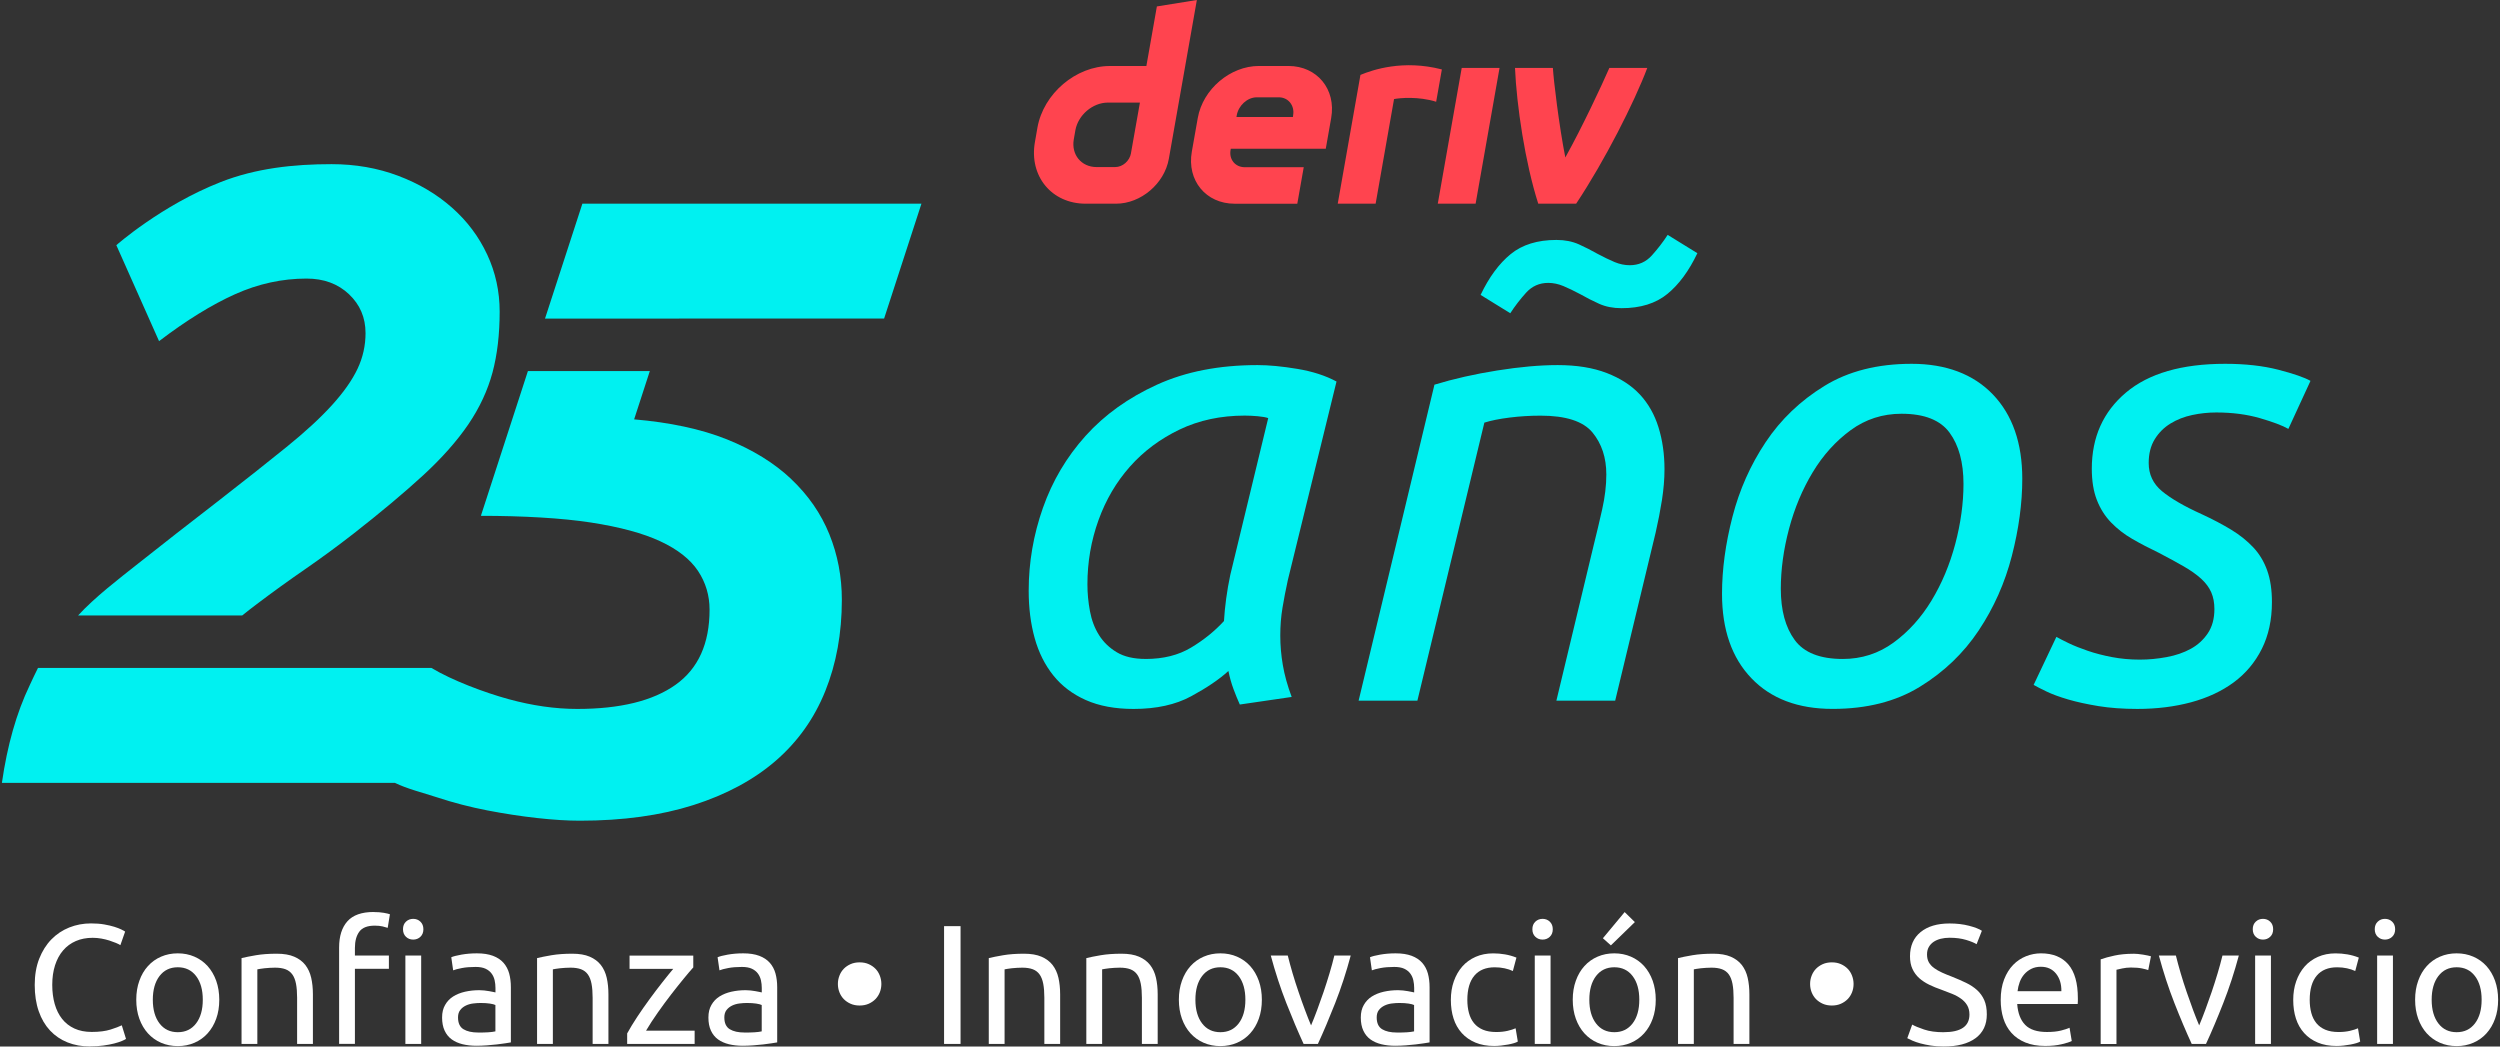 <svg width="172" height="72" viewBox="0 0 172 72" fill="none" xmlns="http://www.w3.org/2000/svg">
<rect x="0" y="0" width="172" height="72" fill="#333333" stroke="none"/>
<g id="logo / brand / brand-teal / deriv-wordmark vertical-25 years-tagline-spanish">
<g id="logo">
<path d="M54.444 32.966C53.275 31.859 51.8 30.948 50.016 30.23C48.245 29.518 46.065 29.059 43.628 28.852L44.707 25.531H36.32L33.085 35.489C35.955 35.489 38.677 35.643 40.666 35.951C42.656 36.258 44.244 36.689 45.433 37.243C46.623 37.797 47.482 38.474 48.018 39.272C48.551 40.072 48.818 40.964 48.818 41.946C48.818 44.285 48.038 46.005 46.479 47.113C44.92 48.221 42.666 48.775 39.715 48.775C38.197 48.775 36.62 48.549 34.978 48.098C33.338 47.647 31.12 46.818 29.686 45.956H2.613C2.449 46.262 2.191 46.84 2.039 47.156C1.136 49.043 0.501 51.277 0.131 53.861H27.17C28.013 54.276 29.102 54.54 30.089 54.864C31.215 55.234 32.363 55.531 33.532 55.757C34.702 55.982 35.84 56.157 36.946 56.28C38.053 56.403 39.038 56.464 39.897 56.464C42.849 56.464 45.454 56.105 47.708 55.388C49.962 54.67 51.849 53.656 53.367 52.344C54.883 51.031 56.021 49.433 56.78 47.546C57.539 45.661 57.919 43.569 57.919 41.272C57.919 39.672 57.63 38.166 57.057 36.751C56.483 35.335 55.611 34.076 54.442 32.968L54.444 32.966Z" fill="#00F1F1"/>
<path d="M40.067 14.014L37.497 21.919L60.827 21.915L63.395 14.014H40.067Z" fill="#00F1F1"/>
<path d="M33.514 17.505C32.94 16.274 32.131 15.197 31.085 14.276C30.039 13.353 28.811 12.627 27.395 12.094C25.98 11.56 24.452 11.294 22.813 11.294C20.19 11.294 17.601 11.577 15.187 12.524C11.099 14.128 8.004 16.869 8.004 16.869L10.943 23.471C12.828 22.036 14.571 20.961 16.169 20.243C17.769 19.525 19.408 19.166 21.09 19.166C22.28 19.166 23.252 19.525 24.011 20.243C24.77 20.961 25.149 21.853 25.149 22.918C25.149 23.779 24.965 24.6 24.596 25.379C24.226 26.159 23.642 26.989 22.844 27.869C22.044 28.751 20.998 29.715 19.707 30.759C18.415 31.805 16.846 33.046 15.002 34.48C13.033 35.998 11.21 37.423 9.528 38.755C8.112 39.877 6.541 41.075 5.374 42.342H16.666C17 42.073 17.336 41.811 17.677 41.554C18.764 40.734 19.87 39.934 20.998 39.157C22.124 38.379 23.242 37.557 24.349 36.695C26.234 35.218 27.824 33.887 29.116 32.698C30.409 31.508 31.442 30.339 32.224 29.192C33.001 28.046 33.555 26.854 33.885 25.625C34.213 24.395 34.377 23.002 34.377 21.443C34.377 20.05 34.09 18.735 33.516 17.507L33.514 17.505Z" fill="#00F1F1"/>
<path d="M79.593 0.443L78.871 4.541H76.363C74.022 4.541 71.791 6.437 71.376 8.779L71.202 9.776C70.79 12.116 72.353 14.014 74.693 14.014H76.785C78.492 14.014 80.116 12.633 80.416 10.927L82.344 0L79.593 0.443ZM77.813 10.539C77.721 11.066 77.247 11.495 76.72 11.495H75.448C74.396 11.495 73.692 10.641 73.877 9.587L73.985 8.966C74.172 7.913 75.175 7.058 76.227 7.058H78.426L77.811 10.539H77.813ZM98.919 14.014L100.566 4.673H103.169L101.522 14.014H98.915H98.919ZM99.2 4.779C99.069 5.52 98.938 6.26 98.808 7.001C97.574 6.617 96.302 6.74 95.91 6.816C95.488 9.214 95.065 11.614 94.643 14.014H92.036C92.388 12.008 93.599 5.153 93.599 5.153C94.446 4.802 96.528 4.088 99.2 4.777V4.779ZM88.641 4.539H86.614C84.639 4.539 82.756 6.139 82.407 8.116L81.997 10.438C81.648 12.414 82.967 14.016 84.943 14.016H89.254L89.697 11.505H85.644C84.986 11.505 84.545 10.972 84.664 10.313L84.678 10.233H91.213L91.586 8.116C91.935 6.141 90.616 4.539 88.641 4.539ZM88.969 7.915L88.953 8.051H85.068L85.088 7.932C85.205 7.273 85.806 6.695 86.467 6.695H87.984C88.637 6.695 89.078 7.263 88.969 7.917V7.915ZM113.333 4.673C112.445 7.033 110.41 11.048 108.439 14.014H105.832C104.927 11.191 104.343 7.259 104.232 4.673H106.839C106.886 5.516 107.263 8.648 107.694 10.834C108.876 8.707 110.18 5.916 110.724 4.673H113.333Z" fill="#FF444F"/>
<path d="M85.298 48.469C85.153 48.151 85.009 47.794 84.863 47.404C84.718 47.013 84.603 46.6 84.514 46.165C83.877 46.746 83.021 47.324 81.948 47.905C80.876 48.485 79.557 48.775 77.992 48.775C76.716 48.775 75.623 48.571 74.708 48.165C73.795 47.759 73.049 47.195 72.468 46.469C71.888 45.745 71.461 44.89 71.186 43.903C70.911 42.918 70.774 41.831 70.774 40.642C70.774 38.699 71.1 36.8 71.752 34.946C72.404 33.091 73.383 31.438 74.687 29.988C75.992 28.538 77.629 27.364 79.602 26.466C81.573 25.568 83.877 25.118 86.516 25.118C87.3 25.118 88.213 25.205 89.257 25.379C90.301 25.553 91.199 25.843 91.952 26.249L88.605 39.903C88.459 40.57 88.336 41.208 88.235 41.817C88.133 42.426 88.084 43.064 88.084 43.731C88.084 44.397 88.141 45.072 88.258 45.753C88.373 46.434 88.576 47.166 88.867 47.95L85.302 48.471L85.298 48.469ZM78.819 45.337C80.037 45.337 81.079 45.076 81.948 44.553C82.818 44.032 83.571 43.423 84.209 42.728C84.238 42.235 84.289 41.721 84.361 41.183C84.433 40.648 84.527 40.104 84.644 39.552L87.253 28.767C87.107 28.71 86.867 28.667 86.535 28.636C86.201 28.607 85.905 28.593 85.643 28.593C83.989 28.593 82.496 28.913 81.163 29.549C79.83 30.187 78.691 31.034 77.75 32.092C76.808 33.151 76.082 34.383 75.576 35.789C75.069 37.196 74.815 38.666 74.815 40.203C74.815 40.812 74.872 41.427 74.989 42.051C75.104 42.674 75.315 43.224 75.619 43.704C75.922 44.182 76.328 44.574 76.837 44.877C77.344 45.181 78.004 45.335 78.816 45.335L78.819 45.337Z" fill="#00F1F1"/>
<path d="M97.517 48.208H93.472L98.69 26.466C100.023 26.06 101.465 25.734 103.016 25.488C104.567 25.241 105.951 25.118 107.17 25.118C108.474 25.118 109.598 25.299 110.54 25.662C111.481 26.025 112.242 26.517 112.823 27.141C113.403 27.764 113.83 28.517 114.105 29.401C114.38 30.285 114.517 31.249 114.517 32.293C114.517 32.96 114.457 33.663 114.343 34.402C114.226 35.14 114.082 35.887 113.908 36.642L111.124 48.208H107.079L109.645 37.511C109.849 36.699 110.043 35.875 110.232 35.034C110.421 34.193 110.515 33.397 110.515 32.642C110.515 31.483 110.195 30.519 109.559 29.75C108.921 28.983 107.734 28.597 105.994 28.597C105.27 28.597 104.559 28.64 103.863 28.728C103.168 28.815 102.587 28.931 102.124 29.077L97.515 48.21L97.517 48.208ZM109.91 17.463C110.345 17.695 110.737 17.884 111.083 18.03C111.432 18.175 111.779 18.247 112.127 18.247C112.737 18.247 113.243 18.023 113.649 17.572C114.055 17.123 114.416 16.651 114.736 16.159L116.779 17.42C116.199 18.639 115.512 19.572 114.714 20.224C113.916 20.877 112.866 21.203 111.561 21.203C110.981 21.203 110.466 21.102 110.017 20.899C109.568 20.696 109.139 20.479 108.735 20.247C108.3 20.015 107.908 19.826 107.561 19.681C107.213 19.535 106.866 19.463 106.517 19.463C105.908 19.463 105.402 19.689 104.995 20.138C104.589 20.587 104.226 21.059 103.908 21.551L101.865 20.29C102.446 19.072 103.133 18.138 103.931 17.486C104.727 16.834 105.779 16.508 107.084 16.508C107.664 16.508 108.177 16.61 108.628 16.811C109.077 17.014 109.504 17.232 109.91 17.463Z" fill="#00F1F1"/>
<path d="M126.085 48.772C123.708 48.772 121.846 48.071 120.498 46.664C119.15 45.259 118.475 43.322 118.475 40.859C118.475 39.179 118.715 37.409 119.193 35.555C119.671 33.7 120.432 31.99 121.476 30.423C122.52 28.856 123.868 27.567 125.521 26.552C127.174 25.537 129.174 25.03 131.523 25.03C133.871 25.03 135.763 25.734 137.11 27.139C138.458 28.546 139.133 30.48 139.133 32.944C139.133 34.626 138.893 36.394 138.415 38.248C137.937 40.104 137.176 41.813 136.132 43.38C135.088 44.947 133.74 46.235 132.087 47.25C130.434 48.266 128.434 48.772 126.087 48.772H126.085ZM126.781 45.337C128.085 45.337 129.252 44.959 130.282 44.206C131.312 43.454 132.179 42.49 132.891 41.314C133.601 40.141 134.144 38.843 134.522 37.423C134.897 36.004 135.088 34.626 135.088 33.292C135.088 31.813 134.768 30.64 134.132 29.77C133.494 28.901 132.393 28.466 130.828 28.466C129.523 28.466 128.356 28.843 127.326 29.596C126.297 30.351 125.427 31.313 124.717 32.488C124.007 33.661 123.464 34.96 123.086 36.379C122.709 37.801 122.52 39.177 122.52 40.51C122.52 41.989 122.838 43.162 123.476 44.032C124.114 44.902 125.216 45.337 126.781 45.337Z" fill="#00F1F1"/>
<path d="M147.219 45.382C147.828 45.382 148.443 45.324 149.067 45.208C149.69 45.093 150.24 44.904 150.72 44.641C151.2 44.379 151.59 44.026 151.893 43.577C152.197 43.128 152.351 42.57 152.351 41.903C152.351 41.468 152.279 41.085 152.133 40.75C151.988 40.418 151.756 40.106 151.438 39.815C151.118 39.526 150.72 39.243 150.242 38.968C149.764 38.693 149.192 38.381 148.525 38.032C147.859 37.715 147.249 37.395 146.7 37.077C146.148 36.759 145.662 36.381 145.243 35.947C144.823 35.512 144.497 34.997 144.265 34.402C144.033 33.807 143.916 33.091 143.916 32.25C143.916 30.076 144.7 28.331 146.265 27.009C147.83 25.691 150.105 25.03 153.091 25.03C154.482 25.03 155.706 25.168 156.765 25.442C157.823 25.717 158.553 25.972 158.962 26.203L157.44 29.508C157.033 29.276 156.381 29.03 155.483 28.769C154.584 28.509 153.583 28.378 152.482 28.378C151.93 28.378 151.38 28.435 150.829 28.552C150.277 28.669 149.778 28.864 149.329 29.139C148.88 29.413 148.517 29.777 148.242 30.226C147.967 30.675 147.83 31.218 147.83 31.856C147.83 32.64 148.133 33.284 148.743 33.791C149.352 34.297 150.265 34.829 151.483 35.378C152.236 35.727 152.911 36.082 153.505 36.443C154.1 36.806 154.607 37.212 155.027 37.661C155.448 38.11 155.766 38.64 155.983 39.249C156.201 39.858 156.309 40.582 156.309 41.423C156.309 42.641 156.078 43.714 155.614 44.641C155.15 45.569 154.504 46.338 153.68 46.947C152.853 47.556 151.875 48.011 150.745 48.317C149.614 48.621 148.382 48.774 147.048 48.774C146.062 48.774 145.172 48.709 144.374 48.58C143.576 48.448 142.88 48.297 142.286 48.122C141.691 47.948 141.198 47.767 140.807 47.579C140.415 47.39 140.117 47.238 139.914 47.121L141.479 43.817C141.683 43.934 141.966 44.077 142.327 44.252C142.69 44.426 143.124 44.6 143.631 44.773C144.138 44.947 144.696 45.093 145.305 45.208C145.914 45.324 146.552 45.382 147.219 45.382Z" fill="#00F1F1"/>
<path d="M6.2 71.998C5.632 71.998 5.113 71.903 4.645 71.717C4.178 71.53 3.776 71.257 3.441 70.898C3.107 70.54 2.847 70.099 2.664 69.571C2.481 69.046 2.389 68.443 2.389 67.764C2.389 67.085 2.492 66.484 2.699 65.957C2.906 65.432 3.185 64.989 3.536 64.63C3.886 64.271 4.297 63.998 4.762 63.812C5.23 63.625 5.728 63.531 6.26 63.531C6.594 63.531 6.898 63.553 7.166 63.6C7.435 63.648 7.669 63.701 7.868 63.764C8.067 63.826 8.229 63.89 8.354 63.951C8.479 64.013 8.565 64.06 8.61 64.091L8.282 65.026C8.212 64.979 8.11 64.93 7.979 64.874C7.845 64.819 7.696 64.766 7.529 64.71C7.361 64.655 7.179 64.612 6.98 64.575C6.781 64.54 6.58 64.521 6.377 64.521C5.948 64.521 5.562 64.595 5.22 64.743C4.877 64.891 4.584 65.106 4.344 65.385C4.102 65.666 3.917 66.006 3.788 66.408C3.659 66.811 3.595 67.26 3.595 67.758C3.595 68.257 3.653 68.681 3.765 69.079C3.878 69.477 4.049 69.817 4.274 70.103C4.5 70.388 4.783 70.607 5.121 70.763C5.46 70.919 5.856 70.997 6.309 70.997C6.832 70.997 7.263 70.942 7.607 70.833C7.95 70.724 8.208 70.626 8.379 70.541L8.67 71.477C8.614 71.516 8.518 71.565 8.379 71.623C8.239 71.682 8.063 71.737 7.851 71.793C7.64 71.848 7.396 71.893 7.115 71.932C6.834 71.971 6.53 71.992 6.202 71.992L6.2 71.998Z" fill="white"/>
<path d="M15.086 68.782C15.086 69.266 15.016 69.701 14.875 70.09C14.735 70.48 14.538 70.814 14.284 71.095C14.03 71.376 13.728 71.592 13.377 71.743C13.027 71.895 12.645 71.971 12.231 71.971C11.816 71.971 11.435 71.895 11.084 71.743C10.733 71.592 10.432 71.374 10.178 71.095C9.923 70.814 9.728 70.48 9.587 70.09C9.447 69.701 9.375 69.264 9.375 68.782C9.375 68.3 9.445 67.871 9.587 67.477C9.726 67.083 9.923 66.747 10.178 66.466C10.43 66.185 10.733 65.969 11.084 65.818C11.435 65.666 11.816 65.59 12.231 65.59C12.645 65.59 13.027 65.666 13.377 65.818C13.728 65.969 14.03 66.187 14.284 66.466C14.536 66.747 14.733 67.083 14.875 67.477C15.014 67.871 15.086 68.306 15.086 68.782ZM13.952 68.782C13.952 68.097 13.798 67.553 13.49 67.151C13.182 66.749 12.764 66.548 12.233 66.548C11.701 66.548 11.283 66.749 10.975 67.151C10.668 67.553 10.514 68.097 10.514 68.782C10.514 69.467 10.668 70.01 10.975 70.412C11.283 70.814 11.701 71.015 12.233 71.015C12.764 71.015 13.182 70.814 13.49 70.412C13.798 70.01 13.952 69.467 13.952 68.782Z" fill="white"/>
<path d="M16.62 65.918C16.87 65.857 17.2 65.789 17.613 65.719C18.025 65.65 18.501 65.615 19.038 65.615C19.522 65.615 19.922 65.682 20.242 65.82C20.562 65.957 20.816 66.148 21.007 66.392C21.198 66.638 21.333 66.931 21.411 67.274C21.489 67.617 21.528 67.996 21.528 68.408V71.821H20.441V68.642C20.441 68.269 20.416 67.949 20.365 67.684C20.314 67.42 20.23 67.204 20.113 67.042C19.996 66.88 19.84 66.759 19.645 66.685C19.45 66.612 19.208 66.575 18.921 66.575C18.804 66.575 18.683 66.579 18.558 66.587C18.433 66.595 18.314 66.605 18.201 66.616C18.088 66.628 17.986 66.64 17.898 66.657C17.807 66.673 17.744 66.683 17.705 66.692V71.823H16.618V65.918H16.62Z" fill="white"/>
<path d="M25.704 62.749C25.977 62.749 26.21 62.768 26.405 62.802C26.6 62.837 26.74 62.87 26.826 62.901L26.674 63.836C26.588 63.806 26.471 63.773 26.323 63.738C26.175 63.703 25.995 63.684 25.786 63.684C25.279 63.684 24.924 63.822 24.721 64.099C24.518 64.376 24.418 64.747 24.418 65.215V65.74H26.756V66.653H24.418V71.819H23.331V65.19C23.331 64.411 23.521 63.81 23.903 63.383C24.284 62.958 24.885 62.745 25.704 62.745V62.749ZM28.428 64.644C28.233 64.644 28.067 64.581 27.931 64.452C27.796 64.322 27.726 64.15 27.726 63.931C27.726 63.711 27.794 63.539 27.931 63.41C28.069 63.28 28.233 63.217 28.428 63.217C28.622 63.217 28.789 63.28 28.924 63.41C29.059 63.539 29.129 63.711 29.129 63.931C29.129 64.15 29.061 64.322 28.924 64.452C28.787 64.581 28.622 64.644 28.428 64.644ZM28.977 71.821H27.89V65.742H28.977V71.821Z" fill="white"/>
<path d="M32.81 65.59C33.247 65.59 33.614 65.647 33.916 65.76C34.215 65.873 34.457 66.033 34.64 66.24C34.822 66.447 34.954 66.692 35.032 66.977C35.109 67.262 35.148 67.576 35.148 67.918V71.717C35.054 71.733 34.925 71.754 34.757 71.78C34.589 71.807 34.4 71.834 34.191 71.856C33.979 71.879 33.752 71.901 33.508 71.92C33.261 71.938 33.019 71.949 32.777 71.949C32.435 71.949 32.119 71.914 31.83 71.844C31.541 71.774 31.292 71.663 31.081 71.512C30.87 71.36 30.708 71.159 30.591 70.909C30.474 70.658 30.416 70.359 30.416 70.008C30.416 69.657 30.484 69.385 30.622 69.143C30.759 68.901 30.944 68.706 31.177 68.558C31.411 68.41 31.684 68.302 31.996 68.23C32.308 68.16 32.636 68.125 32.978 68.125C33.087 68.125 33.2 68.131 33.317 68.144C33.434 68.156 33.544 68.17 33.649 68.191C33.754 68.211 33.846 68.228 33.924 68.244C34.002 68.261 34.057 68.271 34.088 68.279V67.975C34.088 67.797 34.07 67.619 34.031 67.444C33.992 67.27 33.922 67.114 33.819 66.977C33.719 66.841 33.579 66.73 33.405 66.648C33.229 66.566 33.001 66.525 32.722 66.525C32.363 66.525 32.049 66.55 31.78 66.601C31.512 66.653 31.311 66.704 31.177 66.759L31.048 65.859C31.188 65.797 31.422 65.736 31.75 65.678C32.078 65.621 32.431 65.59 32.814 65.59H32.81ZM32.904 71.04C33.161 71.04 33.391 71.034 33.588 71.022C33.786 71.009 33.953 70.989 34.084 70.958V69.145C34.006 69.106 33.879 69.073 33.705 69.046C33.53 69.019 33.317 69.005 33.067 69.005C32.903 69.005 32.73 69.017 32.546 69.04C32.363 69.063 32.195 69.112 32.043 69.186C31.891 69.26 31.764 69.36 31.664 69.489C31.563 69.618 31.512 69.787 31.512 69.998C31.512 70.388 31.637 70.658 31.885 70.81C32.135 70.962 32.474 71.038 32.903 71.038L32.904 71.04Z" fill="white"/>
<path d="M36.95 65.918C37.2 65.857 37.53 65.789 37.944 65.719C38.357 65.65 38.833 65.615 39.37 65.615C39.854 65.615 40.254 65.682 40.574 65.82C40.894 65.957 41.148 66.148 41.339 66.392C41.53 66.638 41.665 66.931 41.743 67.274C41.821 67.617 41.86 67.996 41.86 68.408V71.821H40.773V68.642C40.773 68.269 40.748 67.949 40.697 67.684C40.646 67.42 40.562 67.204 40.445 67.042C40.328 66.878 40.172 66.759 39.977 66.685C39.782 66.612 39.54 66.575 39.253 66.575C39.136 66.575 39.015 66.579 38.89 66.587C38.765 66.595 38.646 66.605 38.533 66.616C38.42 66.626 38.32 66.64 38.23 66.657C38.139 66.673 38.076 66.683 38.037 66.692V71.823H36.95V65.918Z" fill="white"/>
<path d="M47.696 66.56C47.532 66.739 47.317 66.993 47.048 67.321C46.779 67.65 46.49 68.01 46.182 68.408C45.875 68.806 45.567 69.223 45.26 69.66C44.952 70.097 44.681 70.513 44.447 70.911H47.791V71.824H43.149V71.1C43.336 70.757 43.565 70.38 43.838 69.965C44.111 69.553 44.398 69.141 44.697 68.733C44.997 68.324 45.29 67.937 45.575 67.576C45.861 67.213 46.107 66.907 46.318 66.659H43.313V65.746H47.698V66.564L47.696 66.56Z" fill="white"/>
<path d="M51.132 65.59C51.569 65.59 51.936 65.647 52.238 65.76C52.537 65.873 52.779 66.033 52.962 66.24C53.145 66.447 53.276 66.692 53.354 66.977C53.432 67.262 53.471 67.576 53.471 67.918V71.717C53.376 71.733 53.247 71.754 53.079 71.78C52.911 71.807 52.722 71.834 52.513 71.856C52.302 71.879 52.074 71.901 51.83 71.92C51.584 71.938 51.342 71.949 51.1 71.949C50.757 71.949 50.441 71.914 50.152 71.844C49.863 71.774 49.614 71.663 49.403 71.512C49.192 71.36 49.03 71.159 48.913 70.909C48.796 70.658 48.739 70.359 48.739 70.008C48.739 69.657 48.806 69.385 48.944 69.143C49.081 68.901 49.266 68.706 49.5 68.558C49.733 68.41 50.006 68.302 50.318 68.23C50.63 68.16 50.958 68.125 51.301 68.125C51.409 68.125 51.522 68.131 51.639 68.144C51.756 68.156 51.867 68.17 51.971 68.191C52.076 68.211 52.168 68.228 52.246 68.244C52.324 68.261 52.38 68.271 52.41 68.279V67.975C52.41 67.797 52.392 67.619 52.353 67.444C52.314 67.27 52.244 67.114 52.142 66.977C52.041 66.841 51.902 66.73 51.727 66.648C51.551 66.566 51.323 66.525 51.044 66.525C50.685 66.525 50.371 66.55 50.103 66.601C49.834 66.653 49.633 66.704 49.5 66.759L49.37 65.859C49.51 65.797 49.744 65.736 50.072 65.678C50.4 65.621 50.753 65.59 51.136 65.59H51.132ZM51.227 71.04C51.483 71.04 51.713 71.034 51.91 71.022C52.109 71.009 52.275 70.989 52.406 70.958V69.145C52.328 69.106 52.201 69.073 52.027 69.046C51.852 69.019 51.639 69.005 51.389 69.005C51.225 69.005 51.052 69.017 50.868 69.04C50.685 69.063 50.517 69.112 50.365 69.186C50.214 69.26 50.086 69.36 49.986 69.489C49.885 69.618 49.834 69.787 49.834 69.998C49.834 70.388 49.959 70.658 50.207 70.81C50.458 70.962 50.796 71.038 51.225 71.038L51.227 71.04Z" fill="white"/>
<path d="M60.638 67.695C60.638 67.898 60.603 68.088 60.533 68.267C60.463 68.445 60.363 68.601 60.235 68.735C60.106 68.868 59.95 68.975 59.768 69.057C59.585 69.139 59.376 69.18 59.142 69.18C58.908 69.18 58.699 69.139 58.517 69.057C58.334 68.975 58.178 68.868 58.049 68.735C57.92 68.601 57.821 68.445 57.752 68.267C57.682 68.088 57.647 67.898 57.647 67.695C57.647 67.492 57.682 67.311 57.752 67.129C57.821 66.946 57.922 66.788 58.049 66.655C58.178 66.521 58.334 66.415 58.517 66.333C58.699 66.251 58.908 66.21 59.142 66.21C59.376 66.21 59.585 66.251 59.768 66.333C59.95 66.415 60.106 66.521 60.235 66.655C60.365 66.788 60.463 66.946 60.533 67.129C60.603 67.311 60.638 67.502 60.638 67.695Z" fill="white"/>
<path d="M64.952 63.719H66.086V71.822H64.952V63.719Z" fill="white"/>
<path d="M68.028 65.918C68.278 65.857 68.608 65.789 69.022 65.719C69.435 65.65 69.911 65.615 70.448 65.615C70.932 65.615 71.332 65.682 71.652 65.82C71.972 65.957 72.226 66.148 72.417 66.392C72.608 66.638 72.743 66.931 72.821 67.274C72.899 67.617 72.938 67.996 72.938 68.408V71.821H71.851V68.642C71.851 68.269 71.826 67.949 71.775 67.684C71.724 67.42 71.64 67.204 71.523 67.042C71.406 66.878 71.25 66.759 71.055 66.685C70.86 66.612 70.618 66.575 70.331 66.575C70.214 66.575 70.093 66.579 69.968 66.587C69.843 66.595 69.724 66.605 69.611 66.616C69.498 66.626 69.398 66.64 69.308 66.657C69.217 66.673 69.154 66.683 69.115 66.692V71.823H68.028V65.918Z" fill="white"/>
<path d="M74.739 65.918C74.989 65.857 75.319 65.789 75.734 65.719C76.146 65.65 76.622 65.615 77.159 65.615C77.643 65.615 78.043 65.682 78.363 65.82C78.683 65.957 78.937 66.148 79.128 66.392C79.319 66.638 79.454 66.931 79.532 67.274C79.61 67.617 79.649 67.996 79.649 68.408V71.821H78.562V68.642C78.562 68.269 78.537 67.949 78.486 67.684C78.435 67.42 78.351 67.204 78.234 67.042C78.117 66.878 77.961 66.759 77.766 66.685C77.571 66.612 77.329 66.575 77.042 66.575C76.925 66.575 76.804 66.579 76.679 66.587C76.554 66.595 76.435 66.605 76.322 66.616C76.209 66.626 76.109 66.64 76.019 66.657C75.928 66.673 75.865 66.683 75.826 66.692V71.823H74.739V65.918Z" fill="white"/>
<path d="M86.816 68.782C86.816 69.266 86.746 69.701 86.605 70.09C86.466 70.48 86.269 70.814 86.014 71.095C85.76 71.376 85.458 71.592 85.108 71.743C84.757 71.895 84.375 71.971 83.961 71.971C83.547 71.971 83.165 71.895 82.814 71.743C82.464 71.592 82.162 71.374 81.908 71.095C81.653 70.814 81.459 70.48 81.317 70.09C81.178 69.701 81.106 69.264 81.106 68.782C81.106 68.3 81.176 67.871 81.317 67.477C81.457 67.083 81.653 66.747 81.908 66.466C82.16 66.185 82.464 65.969 82.814 65.818C83.165 65.666 83.547 65.59 83.961 65.59C84.375 65.59 84.757 65.666 85.108 65.818C85.458 65.969 85.76 66.187 86.014 66.466C86.266 66.747 86.463 67.083 86.605 67.477C86.745 67.871 86.816 68.306 86.816 68.782ZM85.682 68.782C85.682 68.097 85.528 67.553 85.221 67.151C84.913 66.749 84.494 66.548 83.963 66.548C83.432 66.548 83.013 66.749 82.706 67.151C82.398 67.553 82.244 68.097 82.244 68.782C82.244 69.467 82.398 70.01 82.706 70.412C83.013 70.814 83.432 71.015 83.963 71.015C84.494 71.015 84.911 70.814 85.221 70.412C85.528 70.01 85.682 69.467 85.682 68.782Z" fill="white"/>
<path d="M92.929 65.742C92.626 66.88 92.269 67.971 91.859 69.016C91.448 70.059 91.054 70.995 90.671 71.822H89.688C89.307 70.995 88.911 70.059 88.501 69.016C88.091 67.971 87.736 66.88 87.43 65.742H88.599C88.694 66.123 88.804 66.531 88.931 66.964C89.059 67.397 89.196 67.826 89.342 68.25C89.485 68.675 89.633 69.087 89.781 69.483C89.928 69.881 90.07 70.236 90.201 70.548C90.335 70.236 90.474 69.881 90.622 69.483C90.769 69.085 90.915 68.675 91.061 68.25C91.204 67.826 91.342 67.397 91.471 66.964C91.6 66.531 91.711 66.125 91.803 65.742H92.929Z" fill="white"/>
<path d="M96.017 65.59C96.454 65.59 96.821 65.647 97.123 65.76C97.422 65.873 97.664 66.033 97.847 66.24C98.029 66.447 98.16 66.692 98.239 66.977C98.316 67.262 98.355 67.576 98.355 67.918V71.717C98.261 71.733 98.132 71.754 97.964 71.78C97.795 71.807 97.607 71.834 97.397 71.856C97.186 71.879 96.959 71.901 96.715 71.92C96.468 71.938 96.226 71.949 95.984 71.949C95.642 71.949 95.326 71.914 95.037 71.844C94.747 71.774 94.499 71.663 94.288 71.512C94.077 71.36 93.915 71.159 93.798 70.909C93.681 70.658 93.623 70.359 93.623 70.008C93.623 69.657 93.691 69.385 93.829 69.143C93.966 68.901 94.15 68.706 94.384 68.558C94.618 68.41 94.891 68.302 95.203 68.23C95.514 68.16 95.843 68.125 96.185 68.125C96.294 68.125 96.407 68.131 96.524 68.144C96.641 68.156 96.751 68.17 96.856 68.191C96.961 68.211 97.053 68.228 97.131 68.244C97.209 68.261 97.264 68.271 97.295 68.279V67.975C97.295 67.797 97.276 67.619 97.237 67.444C97.199 67.27 97.129 67.114 97.026 66.977C96.926 66.841 96.786 66.73 96.612 66.648C96.436 66.566 96.208 66.525 95.929 66.525C95.57 66.525 95.256 66.55 94.987 66.601C94.719 66.653 94.518 66.704 94.384 66.759L94.255 65.859C94.395 65.797 94.628 65.736 94.957 65.678C95.285 65.621 95.638 65.59 96.021 65.59H96.017ZM96.109 71.04C96.366 71.04 96.596 71.034 96.792 71.022C96.991 71.009 97.157 70.989 97.289 70.958V69.145C97.211 69.106 97.084 69.073 96.909 69.046C96.735 69.019 96.522 69.005 96.271 69.005C96.107 69.005 95.935 69.017 95.75 69.04C95.568 69.063 95.4 69.112 95.248 69.186C95.096 69.26 94.969 69.36 94.868 69.489C94.768 69.618 94.717 69.787 94.717 69.998C94.717 70.388 94.842 70.658 95.09 70.81C95.34 70.962 95.679 71.038 96.107 71.038L96.109 71.04Z" fill="white"/>
<path d="M102.799 71.963C102.309 71.963 101.878 71.885 101.507 71.729C101.136 71.573 100.824 71.356 100.571 71.075C100.317 70.794 100.128 70.461 100.005 70.076C99.88 69.69 99.819 69.263 99.819 68.796C99.819 68.328 99.886 67.9 100.024 67.51C100.161 67.12 100.354 66.784 100.602 66.499C100.852 66.213 101.158 65.992 101.519 65.832C101.882 65.672 102.284 65.592 102.729 65.592C103.002 65.592 103.275 65.615 103.548 65.662C103.82 65.709 104.081 65.783 104.331 65.883L104.085 66.806C103.921 66.728 103.732 66.667 103.519 66.62C103.306 66.572 103.076 66.55 102.836 66.55C102.229 66.55 101.761 66.741 101.439 67.122C101.115 67.504 100.953 68.061 100.953 68.794C100.953 69.122 100.99 69.421 101.064 69.694C101.138 69.967 101.254 70.201 101.414 70.396C101.574 70.591 101.78 70.74 102.028 70.845C102.278 70.95 102.582 71.003 102.941 71.003C103.23 71.003 103.49 70.976 103.724 70.921C103.958 70.865 104.14 70.808 104.274 70.746L104.426 71.659C104.364 71.698 104.274 71.735 104.157 71.77C104.04 71.805 103.907 71.836 103.759 71.864C103.611 71.891 103.453 71.916 103.285 71.934C103.117 71.953 102.955 71.963 102.799 71.963Z" fill="white"/>
<path d="M106.13 64.644C105.935 64.644 105.769 64.581 105.633 64.451C105.496 64.322 105.428 64.15 105.428 63.931C105.428 63.711 105.496 63.539 105.633 63.41C105.769 63.28 105.935 63.217 106.13 63.217C106.324 63.217 106.491 63.28 106.626 63.41C106.761 63.539 106.831 63.711 106.831 63.931C106.831 64.15 106.763 64.322 106.626 64.451C106.488 64.581 106.324 64.644 106.13 64.644ZM106.679 71.821H105.592V65.742H106.679V71.821Z" fill="white"/>
<path d="M113.916 68.781C113.916 69.266 113.846 69.7 113.705 70.09C113.565 70.48 113.368 70.814 113.114 71.095C112.859 71.376 112.558 71.592 112.207 71.743C111.856 71.895 111.475 71.971 111.061 71.971C110.646 71.971 110.265 71.895 109.914 71.743C109.563 71.592 109.262 71.374 109.007 71.095C108.753 70.814 108.558 70.48 108.417 70.09C108.277 69.7 108.205 69.264 108.205 68.781C108.205 68.299 108.275 67.871 108.417 67.477C108.556 67.083 108.753 66.747 109.007 66.466C109.26 66.185 109.563 65.969 109.914 65.818C110.265 65.666 110.646 65.59 111.061 65.59C111.475 65.59 111.856 65.666 112.207 65.818C112.558 65.969 112.859 66.187 113.114 66.466C113.366 66.747 113.563 67.083 113.705 67.477C113.844 67.871 113.916 68.306 113.916 68.781ZM112.784 68.781C112.784 68.096 112.63 67.553 112.322 67.151C112.014 66.749 111.596 66.548 111.065 66.548C110.533 66.548 110.115 66.749 109.807 67.151C109.5 67.553 109.346 68.096 109.346 68.781C109.346 69.467 109.5 70.01 109.807 70.412C110.115 70.814 110.533 71.015 111.065 71.015C111.596 71.015 112.012 70.814 112.322 70.412C112.63 70.01 112.784 69.467 112.784 68.781ZM112.478 63.44L110.829 65.042L110.279 64.552L111.776 62.751L112.478 63.44Z" fill="white"/>
<path d="M115.448 65.918C115.698 65.857 116.028 65.789 116.442 65.719C116.855 65.65 117.331 65.615 117.868 65.615C118.352 65.615 118.752 65.682 119.072 65.82C119.392 65.957 119.646 66.148 119.837 66.392C120.028 66.638 120.163 66.931 120.241 67.274C120.319 67.617 120.358 67.996 120.358 68.408V71.821H119.271V68.642C119.271 68.269 119.246 67.949 119.195 67.684C119.144 67.42 119.06 67.204 118.943 67.042C118.826 66.878 118.67 66.759 118.475 66.685C118.28 66.612 118.038 66.575 117.751 66.575C117.634 66.575 117.513 66.579 117.388 66.587C117.263 66.595 117.144 66.605 117.031 66.616C116.918 66.626 116.818 66.64 116.727 66.657C116.637 66.673 116.574 66.683 116.535 66.692V71.823H115.448V65.918Z" fill="white"/>
<path d="M127.526 67.695C127.526 67.898 127.491 68.088 127.421 68.267C127.352 68.445 127.251 68.601 127.124 68.735C126.995 68.868 126.839 68.975 126.656 69.057C126.474 69.139 126.265 69.18 126.031 69.18C125.797 69.18 125.588 69.139 125.405 69.057C125.223 68.975 125.067 68.868 124.937 68.735C124.808 68.601 124.71 68.445 124.64 68.267C124.57 68.088 124.535 67.898 124.535 67.695C124.535 67.492 124.57 67.311 124.64 67.129C124.71 66.946 124.81 66.788 124.937 66.655C125.067 66.521 125.223 66.415 125.405 66.333C125.588 66.251 125.797 66.21 126.031 66.21C126.265 66.21 126.474 66.251 126.656 66.333C126.839 66.415 126.995 66.521 127.124 66.655C127.253 66.788 127.352 66.946 127.421 67.129C127.491 67.311 127.526 67.502 127.526 67.695Z" fill="white"/>
<path d="M133.721 71.015C134.907 71.015 135.498 70.609 135.498 69.799C135.498 69.549 135.444 69.338 135.34 69.161C135.235 68.985 135.092 68.833 134.913 68.706C134.735 68.579 134.529 68.466 134.3 68.374C134.07 68.279 133.826 68.187 133.57 68.093C133.274 67.992 132.993 67.877 132.729 67.748C132.464 67.619 132.234 67.467 132.039 67.293C131.845 67.118 131.691 66.909 131.578 66.667C131.465 66.425 131.408 66.134 131.408 65.791C131.408 65.081 131.65 64.528 132.132 64.132C132.616 63.734 133.28 63.535 134.132 63.535C134.622 63.535 135.069 63.588 135.471 63.693C135.873 63.797 136.166 63.912 136.353 64.037L135.99 64.96C135.826 64.86 135.582 64.759 135.26 64.663C134.936 64.567 134.56 64.517 134.132 64.517C133.914 64.517 133.711 64.54 133.524 64.587C133.338 64.634 133.174 64.704 133.034 64.798C132.895 64.893 132.782 65.012 132.702 65.155C132.62 65.299 132.579 65.469 132.579 65.664C132.579 65.881 132.622 66.066 132.708 66.214C132.794 66.361 132.915 66.493 133.071 66.605C133.227 66.718 133.408 66.821 133.615 66.915C133.822 67.01 134.05 67.102 134.298 67.196C134.648 67.336 134.971 67.477 135.262 67.617C135.553 67.756 135.807 67.924 136.023 68.119C136.236 68.314 136.402 68.546 136.519 68.814C136.636 69.083 136.693 69.409 136.693 69.791C136.693 70.501 136.435 71.046 135.916 71.428C135.397 71.809 134.667 72 133.723 72C133.403 72 133.11 71.979 132.841 71.936C132.573 71.893 132.333 71.842 132.121 71.785C131.91 71.727 131.73 71.664 131.578 71.598C131.426 71.532 131.307 71.475 131.221 71.428L131.559 70.492C131.738 70.593 132.011 70.708 132.378 70.831C132.745 70.956 133.192 71.017 133.721 71.017V71.015Z" fill="white"/>
<path d="M137.649 68.794C137.649 68.257 137.727 67.787 137.883 67.385C138.038 66.983 138.246 66.65 138.502 66.386C138.758 66.121 139.056 65.922 139.39 65.789C139.724 65.656 140.069 65.59 140.42 65.59C141.238 65.59 141.866 65.846 142.303 66.355C142.74 66.866 142.957 67.643 142.957 68.687V68.868C142.957 68.942 142.953 69.009 142.945 69.073H138.783C138.83 69.705 139.013 70.185 139.333 70.511C139.653 70.839 140.151 71.001 140.83 71.001C141.212 71.001 141.534 70.968 141.794 70.903C142.055 70.837 142.251 70.771 142.385 70.71L142.537 71.622C142.403 71.692 142.171 71.766 141.841 71.844C141.509 71.922 141.134 71.961 140.713 71.961C140.184 71.961 139.724 71.881 139.339 71.721C138.953 71.561 138.635 71.341 138.385 71.06C138.135 70.779 137.95 70.447 137.829 70.061C137.708 69.676 137.649 69.253 137.649 68.794ZM141.823 68.197C141.831 67.707 141.708 67.303 141.456 66.987C141.201 66.671 140.853 66.513 140.41 66.513C140.159 66.513 139.94 66.562 139.749 66.659C139.558 66.757 139.396 66.882 139.263 67.038C139.13 67.194 139.027 67.372 138.953 67.576C138.879 67.779 138.83 67.986 138.808 68.195H141.825L141.823 68.197Z" fill="white"/>
<path d="M146.77 65.615C146.864 65.615 146.971 65.621 147.092 65.633C147.213 65.645 147.332 65.66 147.449 65.68C147.565 65.701 147.672 65.719 147.771 65.74C147.867 65.76 147.941 65.777 147.986 65.793L147.799 66.741C147.713 66.71 147.572 66.673 147.373 66.63C147.174 66.587 146.919 66.566 146.608 66.566C146.404 66.566 146.203 66.587 146.005 66.63C145.806 66.673 145.674 66.702 145.613 66.718V71.828H144.526V66.004C144.782 65.91 145.102 65.824 145.484 65.742C145.865 65.66 146.294 65.619 146.77 65.619V65.615Z" fill="white"/>
<path d="M154.031 65.742C153.727 66.88 153.37 67.971 152.96 69.016C152.55 70.059 152.156 70.995 151.772 71.822H150.79C150.408 70.995 150.012 70.059 149.602 69.016C149.192 67.971 148.837 66.88 148.531 65.742H149.701C149.795 66.123 149.906 66.531 150.033 66.964C150.16 67.397 150.298 67.826 150.443 68.25C150.587 68.675 150.734 69.087 150.882 69.483C151.03 69.881 151.171 70.236 151.303 70.548C151.436 70.236 151.575 69.881 151.723 69.483C151.871 69.085 152.016 68.675 152.162 68.25C152.306 67.826 152.443 67.397 152.572 66.964C152.702 66.531 152.812 66.125 152.905 65.742H154.031Z" fill="white"/>
<path d="M155.692 64.644C155.497 64.644 155.331 64.581 155.196 64.451C155.058 64.322 154.99 64.15 154.99 63.931C154.99 63.711 155.058 63.539 155.196 63.41C155.331 63.28 155.497 63.217 155.692 63.217C155.887 63.217 156.053 63.28 156.188 63.41C156.324 63.539 156.393 63.711 156.393 63.931C156.393 64.15 156.326 64.322 156.188 64.451C156.051 64.581 155.887 64.644 155.692 64.644ZM156.24 71.821H155.153V65.742H156.24V71.821Z" fill="white"/>
<path d="M160.754 71.963C160.264 71.963 159.833 71.885 159.462 71.729C159.091 71.573 158.779 71.356 158.526 71.075C158.272 70.794 158.083 70.461 157.96 70.076C157.835 69.69 157.774 69.263 157.774 68.796C157.774 68.328 157.841 67.9 157.979 67.51C158.116 67.12 158.309 66.784 158.557 66.499C158.807 66.213 159.113 65.992 159.474 65.832C159.837 65.672 160.239 65.592 160.684 65.592C160.957 65.592 161.23 65.615 161.503 65.662C161.775 65.709 162.036 65.783 162.286 65.883L162.04 66.806C161.876 66.728 161.687 66.667 161.474 66.62C161.261 66.572 161.031 66.55 160.791 66.55C160.184 66.55 159.716 66.741 159.394 67.122C159.07 67.504 158.908 68.061 158.908 68.794C158.908 69.122 158.945 69.421 159.019 69.694C159.093 69.967 159.209 70.201 159.369 70.396C159.529 70.591 159.735 70.74 159.983 70.845C160.233 70.95 160.537 71.003 160.896 71.003C161.185 71.003 161.445 70.976 161.679 70.921C161.913 70.865 162.095 70.808 162.229 70.746L162.381 71.659C162.319 71.698 162.229 71.735 162.112 71.77C161.995 71.805 161.862 71.836 161.714 71.864C161.566 71.891 161.408 71.916 161.24 71.934C161.072 71.953 160.91 71.963 160.754 71.963Z" fill="white"/>
<path d="M164.085 64.644C163.89 64.644 163.724 64.581 163.588 64.451C163.451 64.322 163.383 64.15 163.383 63.931C163.383 63.711 163.451 63.539 163.588 63.41C163.724 63.28 163.89 63.217 164.085 63.217C164.279 63.217 164.446 63.28 164.581 63.41C164.716 63.539 164.786 63.711 164.786 63.931C164.786 64.15 164.718 64.322 164.581 64.451C164.443 64.581 164.279 64.644 164.085 64.644ZM164.634 71.821H163.547V65.742H164.634V71.821Z" fill="white"/>
<path d="M171.871 68.782C171.871 69.266 171.801 69.701 171.66 70.09C171.52 70.48 171.323 70.814 171.069 71.095C170.814 71.376 170.513 71.592 170.162 71.743C169.811 71.895 169.43 71.971 169.016 71.971C168.601 71.971 168.22 71.895 167.869 71.743C167.518 71.592 167.217 71.374 166.962 71.095C166.708 70.814 166.513 70.48 166.372 70.09C166.232 69.701 166.16 69.264 166.16 68.782C166.16 68.3 166.23 67.871 166.372 67.477C166.511 67.083 166.708 66.747 166.962 66.466C167.215 66.185 167.518 65.969 167.869 65.818C168.22 65.666 168.601 65.59 169.016 65.59C169.43 65.59 169.811 65.666 170.162 65.818C170.513 65.969 170.814 66.187 171.069 66.466C171.321 66.747 171.518 67.083 171.66 67.477C171.799 67.871 171.871 68.306 171.871 68.782ZM170.736 68.782C170.736 68.097 170.583 67.553 170.275 67.151C169.967 66.749 169.549 66.548 169.018 66.548C168.486 66.548 168.068 66.749 167.76 67.151C167.453 67.553 167.299 68.097 167.299 68.782C167.299 69.467 167.453 70.01 167.76 70.412C168.068 70.814 168.486 71.015 169.018 71.015C169.549 71.015 169.965 70.814 170.275 70.412C170.583 70.01 170.736 69.467 170.736 68.782Z" fill="white"/>
</g>
</g>
</svg>
